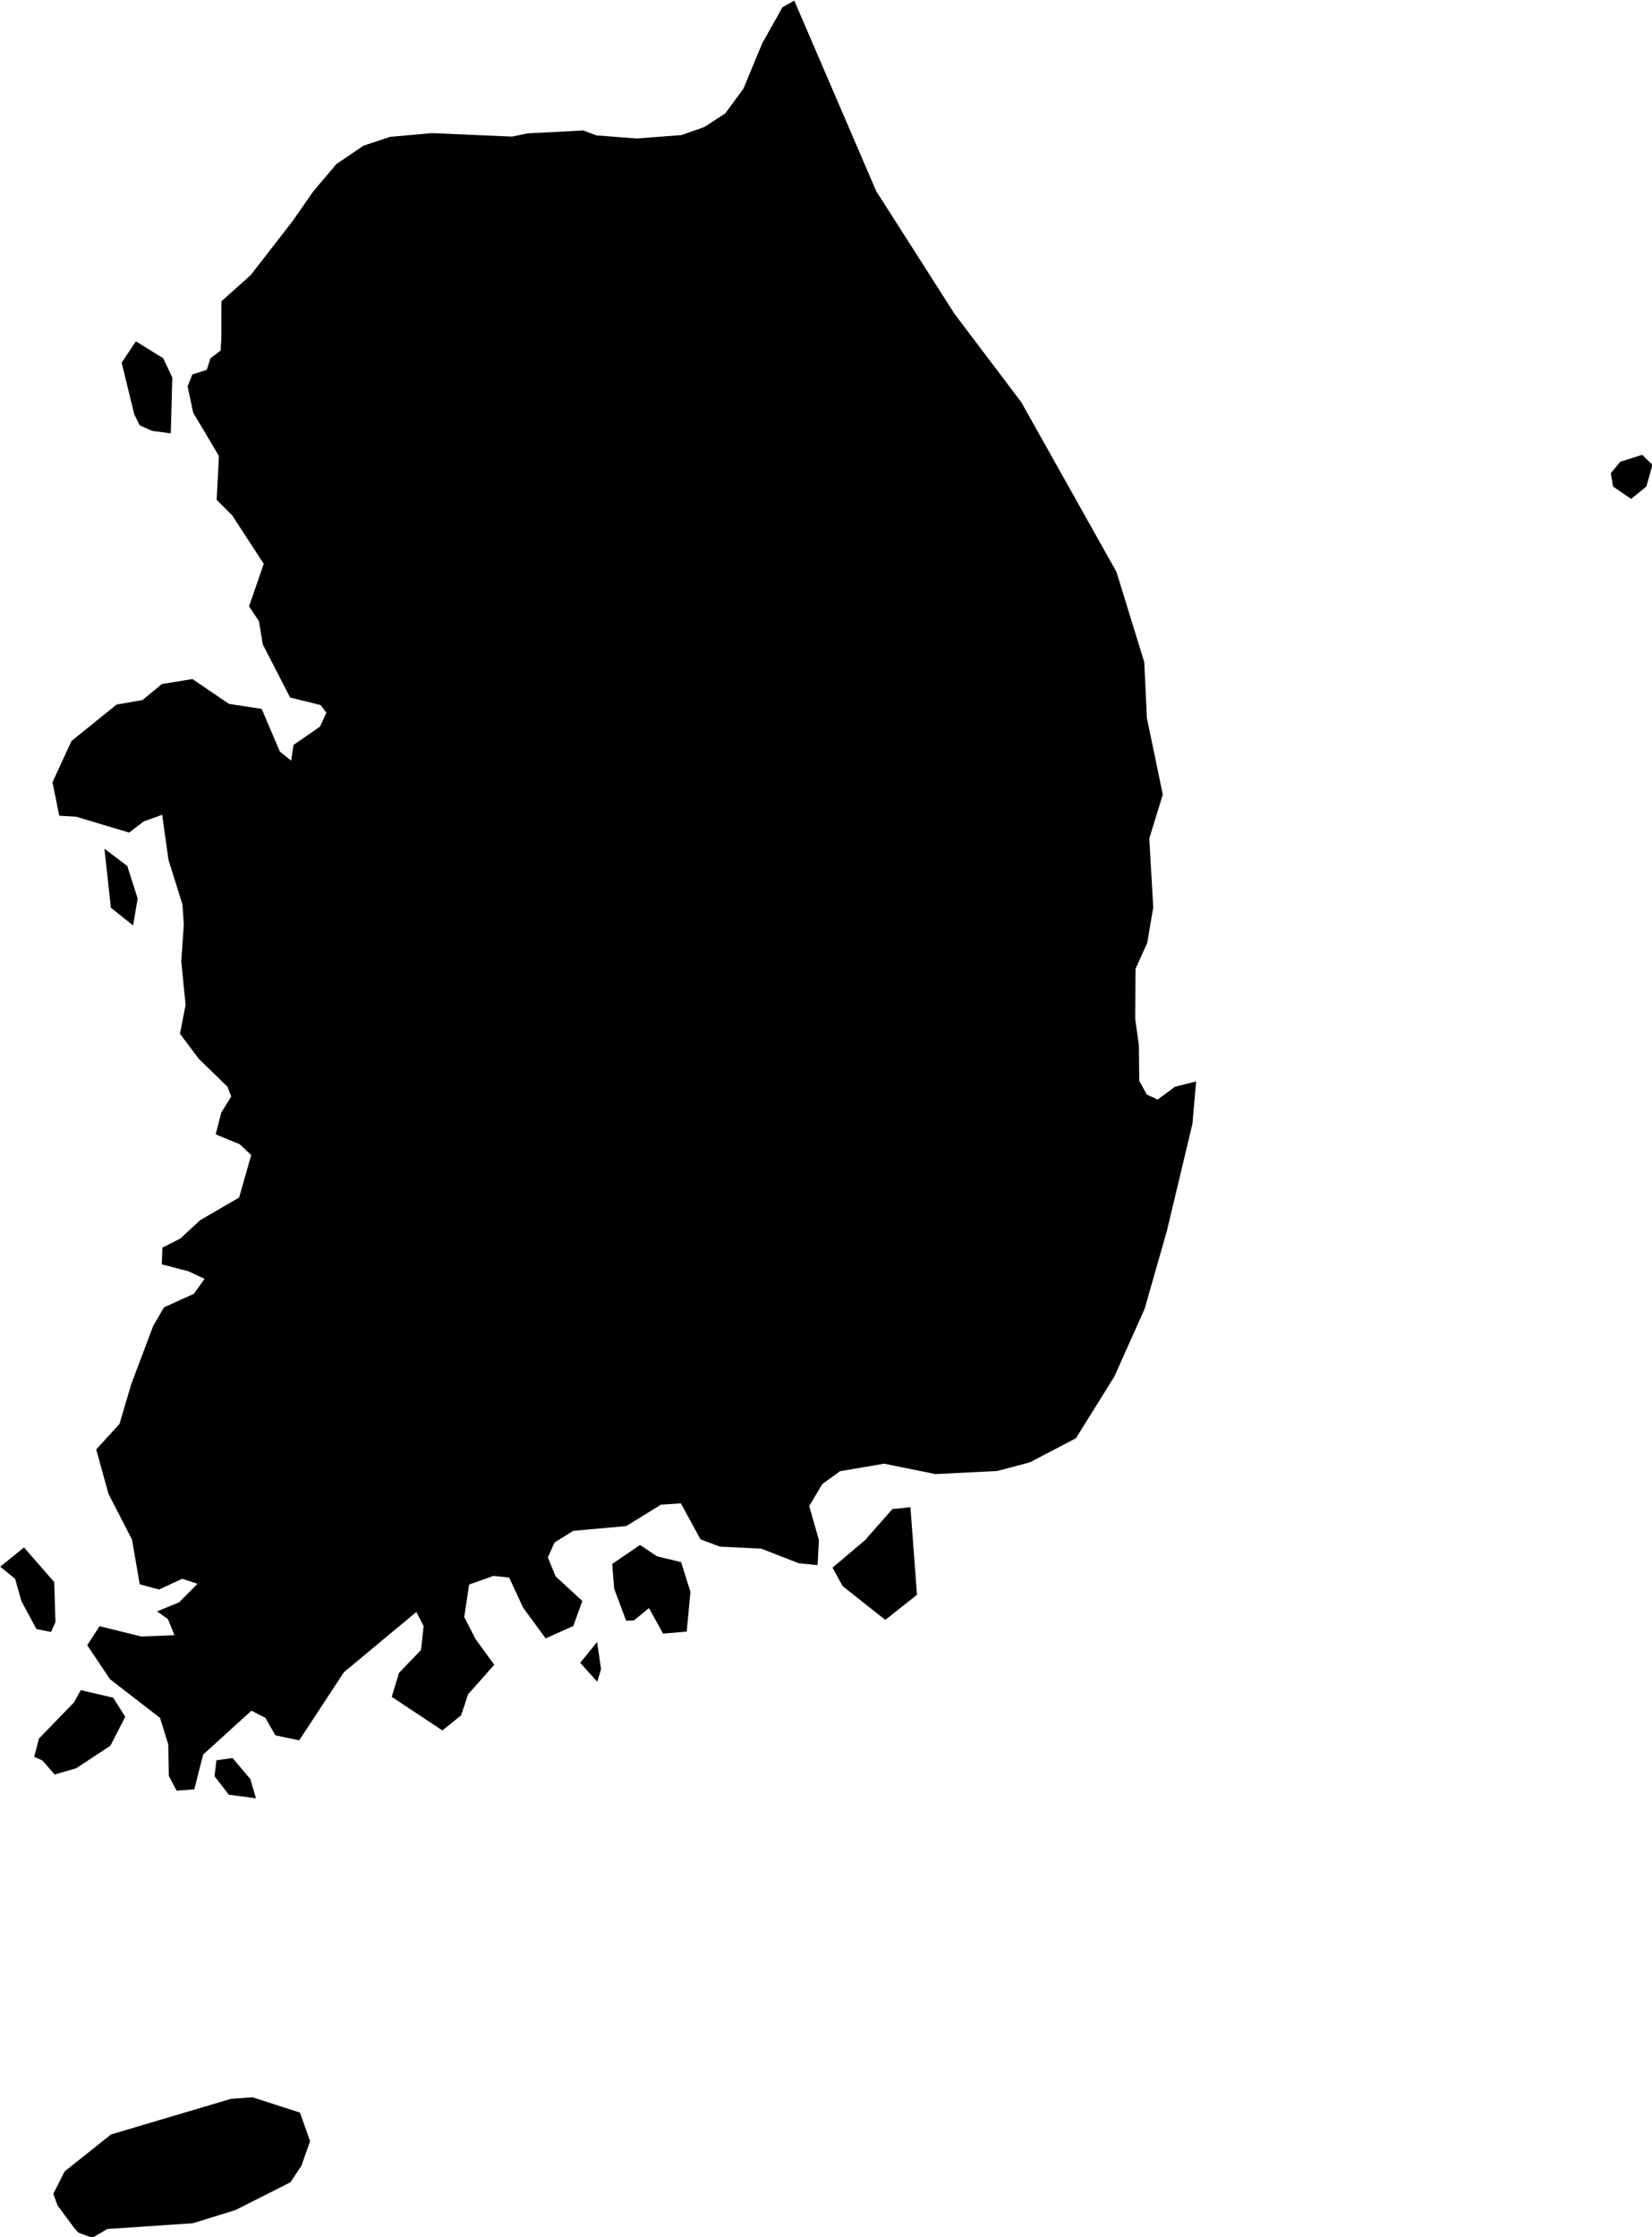 <svg xmlns="http://www.w3.org/2000/svg" viewBox="0 0 27.65 37.44"><path d="m 3.52,6 0.172,-0.134 0.012,-0.192 0.002,-0.632 0.49,-0.438 0.7,-0.902 0.344,-0.494 0.39,-0.462 0.454,-0.308 0.446,-0.148 0.7,-0.062 1.338,0.058 0.264,-0.054 0.932,-0.048 0.218,0.082 0.678,0.052 0.75,-0.058 0.378,-0.134 0.35,-0.228 0.304,-0.412 0.316,-0.762 0.338,-0.602 0.198,-0.112 1.372,3.19 1.31,2.052 1.118,1.48 1.592,2.838 0.466,1.512 0.044,0.934 0.266,1.282 -0.226,0.734 0.066,1.154 -0.1,0.592 -0.196,0.436 -0.006,0.836 0.062,0.446 0.006,0.592 0.126,0.23 0.182,0.084 0.29,-0.214 0.354,-0.09 -0.062,0.71 -0.428,1.794 -0.372,1.302 -0.506,1.132 -0.644,1.034 -0.772,0.404 -0.542,0.144 -1.036,0.052 -0.86,-0.174 -0.738,0.126 -0.296,0.214 -0.22,0.368 0.162,0.57 -0.022,0.42 -0.316,-0.032 -0.626,-0.244 -0.694,-0.034 -0.324,-0.122 -0.328,-0.602 -0.334,0.022 -0.58,0.358 -0.888,0.08 -0.312,0.194 -0.112,0.25 0.128,0.316 0.448,0.414 -0.15,0.418 -0.464,0.208 -0.376,-0.514 -0.234,-0.504 -0.262,-0.028 -0.408,0.144 -0.082,0.544 0.19,0.37 0.312,0.43 -0.438,0.494 -0.116,0.352 -0.314,0.252 -0.848,-0.562 0.122,-0.4 0.368,-0.384 0.044,-0.4 -0.122,-0.236 -1.212,1.008 -0.748,1.14 -0.4,-0.084 -0.166,-0.292 -0.234,-0.12 -0.808,0.734 -0.148,0.582 -0.296,0.022 -0.13,-0.246 -0.01,-0.528 -0.138,-0.444 -0.838,-0.648 -0.38,-0.568 0.206,-0.318 0.7,0.172 0.554,-0.022 -0.11,-0.27 -0.182,-0.128 0.37,-0.152 0.308,-0.31 -0.256,-0.084 -0.388,0.18 -0.324,-0.088 -0.128,-0.746 -0.394,-0.766 -0.206,-0.744 0.39,-0.428 0.198,-0.668 0.364,-0.968 0.182,-0.314 0.502,-0.228 0.178,-0.25 -0.276,-0.128 -0.44,-0.114 0.01,-0.28 0.3,-0.152 0.336,-0.31 0.648,-0.376 0.202,-0.71 -0.188,-0.18 -0.406,-0.168 0.092,-0.36 0.168,-0.274 -0.064,-0.164 -0.478,-0.464 -0.316,-0.422 0.094,-0.482 -0.072,-0.73 0.042,-0.614 -0.022,-0.334 -0.234,-0.75 -0.106,-0.754 -0.306,0.11 -0.248,0.188 -0.886,-0.266 -0.282,-0.016 -0.114,-0.56 0.318,-0.69 0.754,-0.61 0.434,-0.076 0.326,-0.268 0.51,-0.084 0.612,0.416 0.548,0.084 0.304,0.714 0.188,0.152 0.04,-0.262 0.444,-0.308 0.106,-0.232 -0.096,-0.128 -0.51,-0.126 -0.458,-0.888 -0.064,-0.39 -0.166,-0.248 0.246,-0.712 -0.53,-0.814 -0.258,-0.256 0.038,-0.734 -0.276,-0.466 -0.154,-0.256 -0.094,-0.444 0.08,-0.2 0.24,-0.076 0.06,-0.19 z m -0.636,0.318 -0.026,0.934 -0.31,-0.04 -0.21,-0.094 -0.09,-0.182 -0.212,-0.866 0.238,-0.358 0.458,0.284 0.152,0.322 z m 24.672,1.824 -0.256,0.208 -0.302,-0.208 -0.038,-0.222 0.158,-0.192 0.368,-0.116 0.172,0.168 -0.102,0.362 z m -25.252,6.896 -0.076,0.45 -0.372,-0.296 -0.108,-0.988 0.382,0.288 0.174,0.546 z m 13.044,11.652 -0.53,0.42 -0.714,-0.564 -0.17,-0.31 0.542,-0.458 0.46,-0.522 0.302,-0.032 0.11,1.466 z m -3.792,-0.05 -0.062,0.666 -0.396,0.034 -0.236,-0.428 -0.252,0.208 -0.13,0.004 -0.2,-0.534 -0.034,-0.416 0.466,-0.318 0.284,0.19 0.404,0.098 0.156,0.496 z m -10.628,0.508 -0.074,0.164 -0.244,-0.048 -0.252,-0.468 -0.104,-0.372 -0.25,-0.204 0.398,-0.322 0.506,0.58 0.02,0.67 z m 9.132,0.788 -0.064,0.21 -0.284,-0.318 0.282,-0.348 0.066,0.456 z m -8.786,1.658 -0.36,0.104 -0.202,-0.234 -0.14,-0.062 0.08,-0.306 0.584,-0.602 0.116,-0.208 0.542,0.126 0.202,0.32 -0.248,0.484 -0.574,0.378 z m 2.916,0.18 0.094,0.322 -0.454,-0.06 -0.24,-0.31 0.032,-0.266 0.27,-0.038 0.298,0.352 z m -2.394,7.53 -0.252,0.148 -0.234,-0.088 -0.062,-0.07 -0.284,-0.382 -0.072,-0.196 0.19,-0.376 0.776,-0.618 2.008,-0.596 0.362,-0.026 0.792,0.256 0.17,0.478 -0.146,0.412 -0.182,0.276 -0.918,0.464 -0.716,0.222 -1.432,0.096 z" title="South Korea" id="KR"></path></svg>
